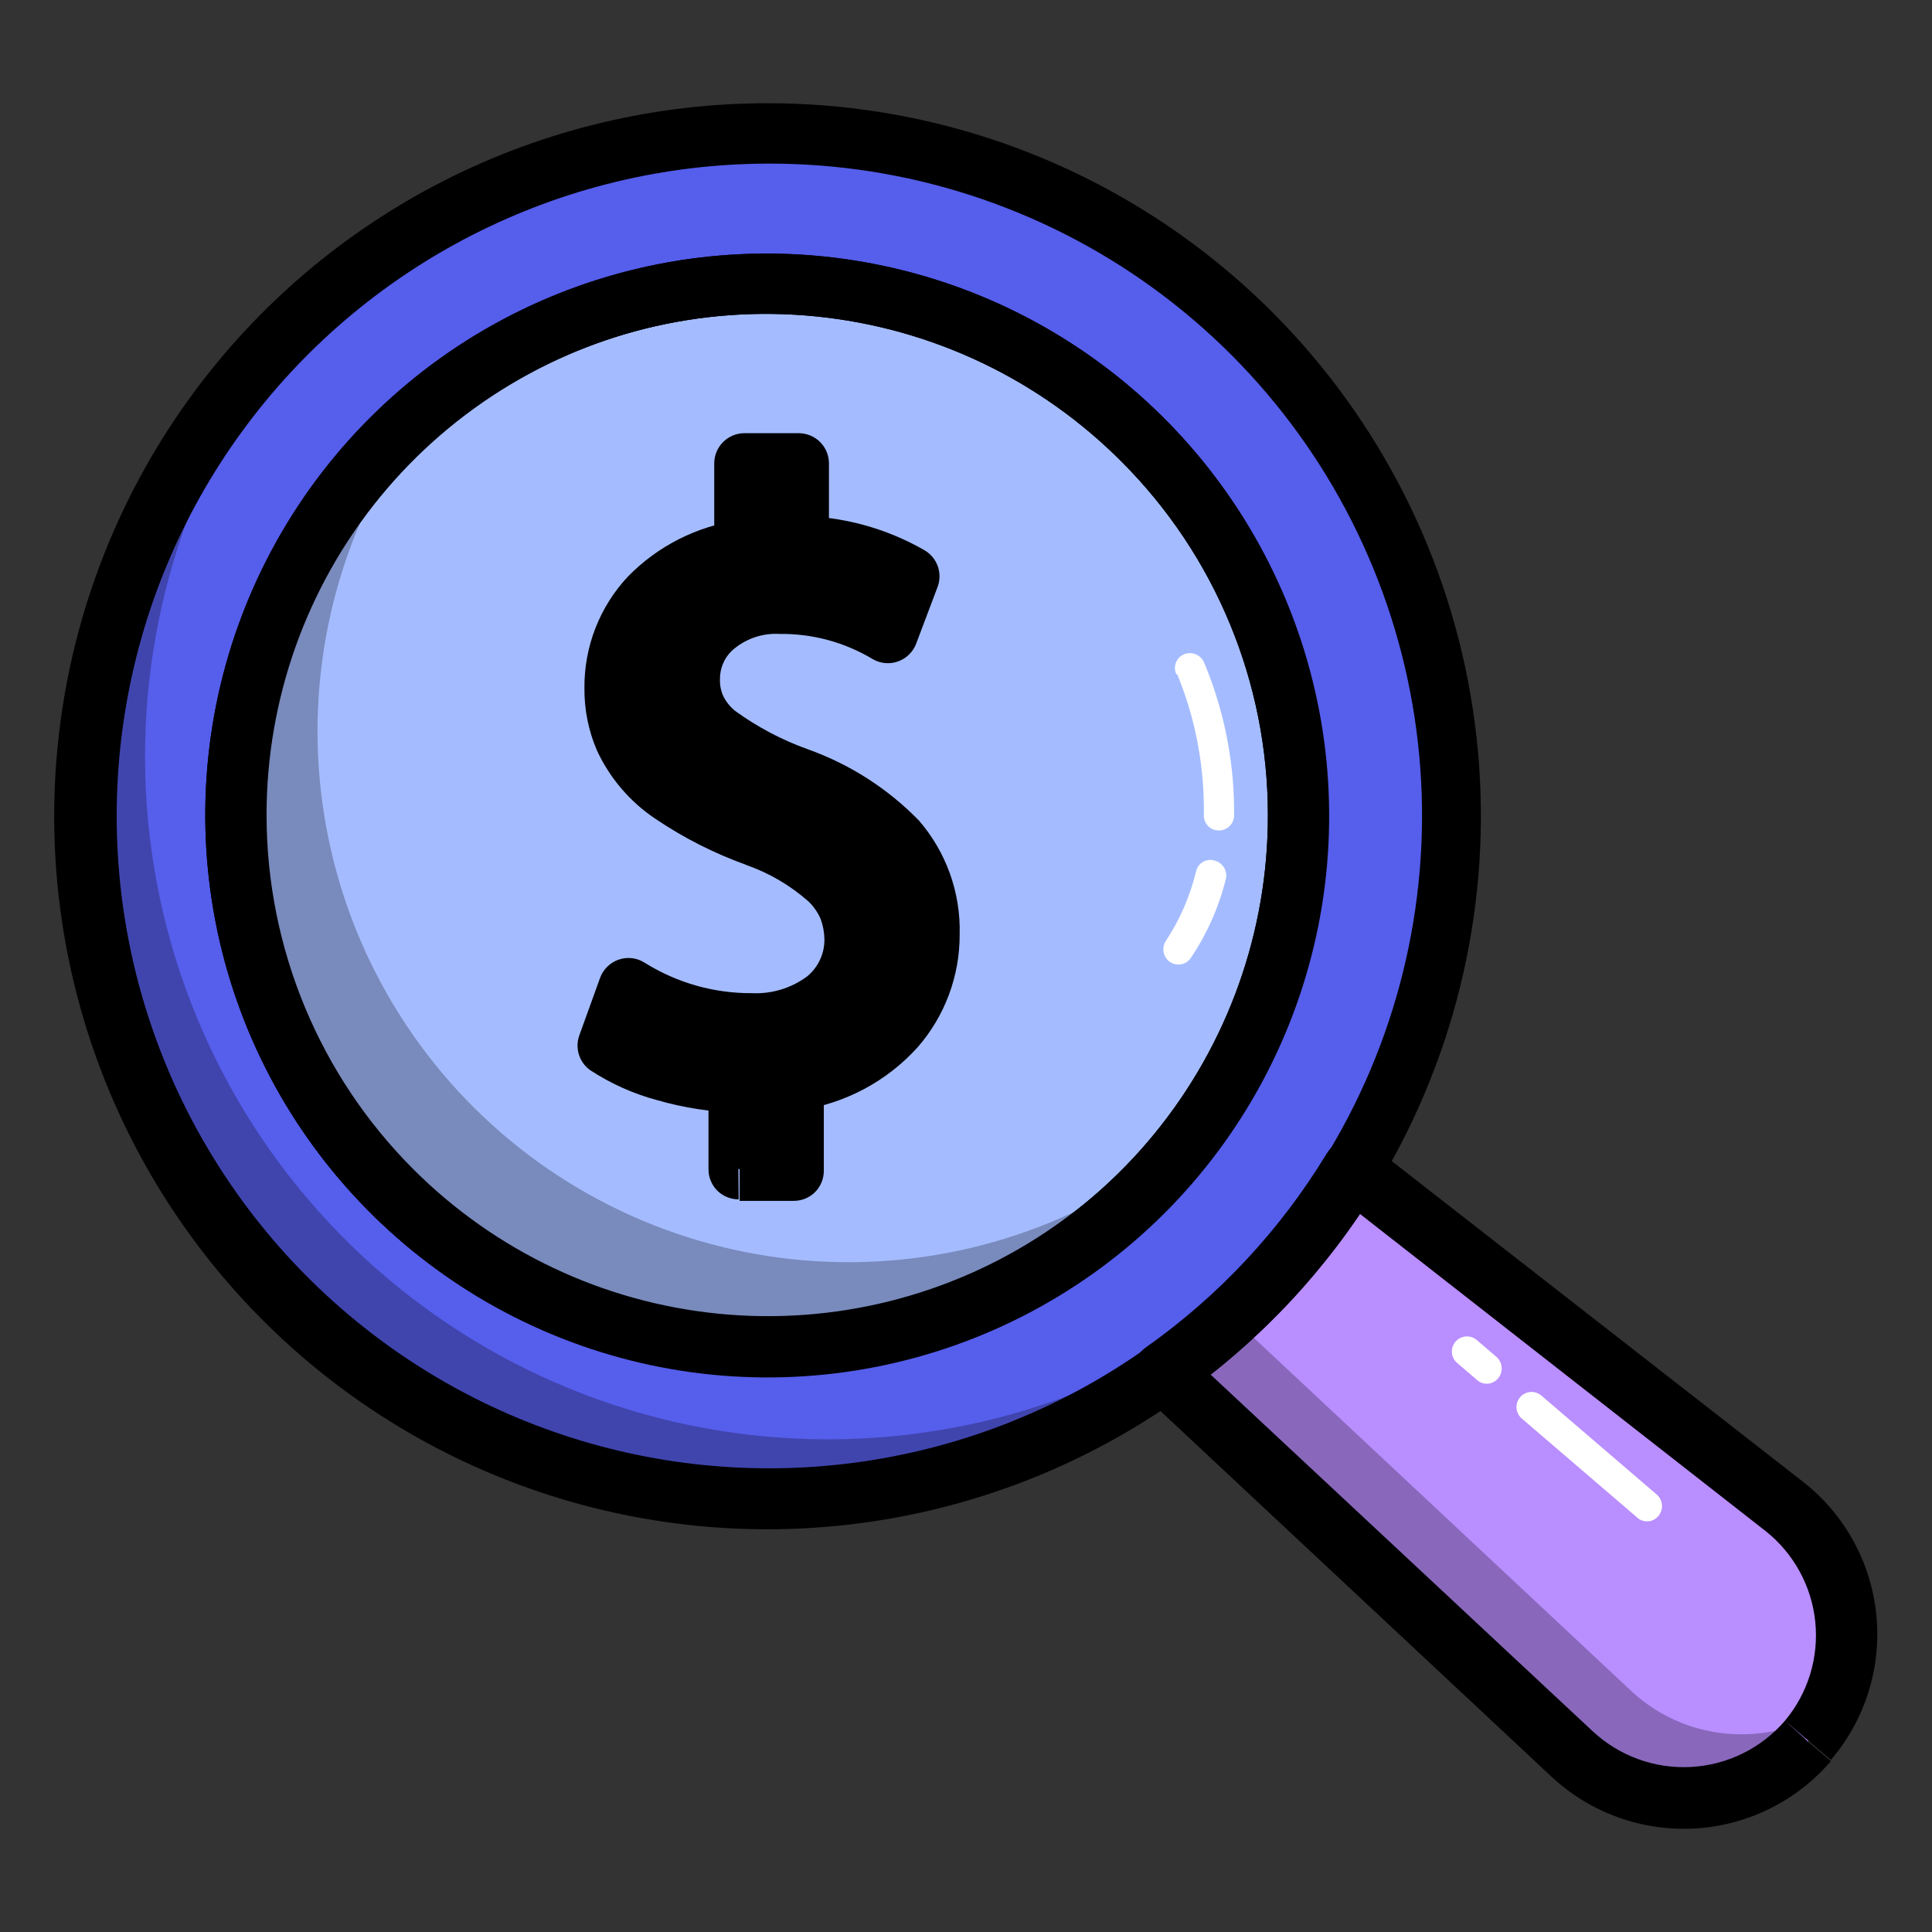 <svg width="64" height="64" viewBox="0 0 64 64" fill="none" xmlns="http://www.w3.org/2000/svg">
    <rect x="0" y="0" width="64" height="64" fill="#333333" stroke="none"/>
    <path d="M59.89 57.69C59.414 58.246 58.83 58.699 58.174 59.023C57.518 59.347 56.803 59.535 56.072 59.575C55.341 59.615 54.61 59.507 53.922 59.257C53.234 59.007 52.604 58.62 52.07 58.12L38.55 45.45C41.077 43.664 43.206 41.372 44.8 38.72L59.11 49.91C59.686 50.36 60.164 50.922 60.517 51.562C60.87 52.202 61.089 52.906 61.162 53.633C61.235 54.36 61.16 55.095 60.941 55.792C60.723 56.489 60.365 57.135 59.89 57.69Z" fill="#B98EFF"/>
    <path d="M25.43 4.42C21.863 4.41 18.345 5.243 15.162 6.852C11.979 8.461 9.221 10.8 7.114 13.677C5.007 16.555 3.611 19.89 3.038 23.411C2.466 26.931 2.734 30.537 3.821 33.934C4.908 37.331 6.783 40.423 9.293 42.957C11.803 45.491 14.876 47.396 18.262 48.516C21.649 49.636 25.252 49.939 28.777 49.401C32.303 48.863 35.652 47.499 38.55 45.42C41.49 43.333 43.888 40.57 45.541 37.365C47.193 34.161 48.054 30.606 48.05 27C48.039 21.008 45.652 15.264 41.411 11.031C37.17 6.798 31.422 4.42 25.43 4.42ZM7.83 27C7.83 23.519 8.862 20.116 10.796 17.222C12.73 14.328 15.479 12.072 18.695 10.74C21.911 9.408 25.45 9.059 28.864 9.738C32.278 10.417 35.414 12.094 37.875 14.555C40.337 17.016 42.013 20.152 42.692 23.566C43.371 26.98 43.022 30.519 41.69 33.735C40.358 36.951 38.102 39.7 35.208 41.634C32.314 43.568 28.911 44.6 25.43 44.6C20.764 44.595 16.29 42.739 12.991 39.439C9.691 36.14 7.835 31.666 7.83 27Z" fill="#565EEC"/>
    <path d="M43 27C43.006 30.483 41.978 33.89 40.046 36.789C38.115 39.688 35.366 41.949 32.149 43.285C28.932 44.62 25.391 44.971 21.974 44.293C18.557 43.615 15.418 41.938 12.955 39.475C10.492 37.012 8.815 33.873 8.137 30.456C7.459 27.039 7.81 23.498 9.145 20.281C10.481 17.064 12.742 14.315 15.641 12.384C18.54 10.452 21.947 9.424 25.43 9.43C30.086 9.443 34.547 11.299 37.839 14.591C41.131 17.883 42.987 22.344 43 27Z" fill="#A4BCFF"/>
    <path d="M24.46 38.72V35.85C22.921 35.847 21.413 35.411 20.11 34.59L20.79 32.69C22.012 33.481 23.435 33.905 24.89 33.91C26.89 33.91 28.28 32.74 28.28 31.12C28.28 29.5 27.17 28.59 25.06 27.73C22.15 26.6 20.36 25.29 20.36 22.81C20.36 20.33 22.04 18.65 24.66 18.23V15.35H26.42V18.11C27.722 18.121 29 18.465 30.13 19.11L29.41 21C28.332 20.343 27.093 19.997 25.83 20C23.63 20 22.83 21.31 22.83 22.45C22.83 23.93 23.88 24.67 26.36 25.69C29.29 26.89 30.77 28.37 30.77 30.9C30.75 32.12 30.28 33.29 29.449 34.183C28.618 35.077 27.486 35.632 26.27 35.74V38.74L24.46 38.72Z" fill="black"/>
    <path d="M45.14 38.99L45.19 39.02L45.14 38.99Z" fill="#BDBBBC"/>
    <path d="M44.8 38.72C44.116 39.859 43.329 40.934 42.45 41.93C43.45 41.038 44.367 40.057 45.19 39L44.85 38.73" fill="#8968BC"/>
    <path d="M44.8 38.72C44.082 39.889 43.255 40.987 42.33 42L42.45 41.89C43.329 40.894 44.116 39.819 44.8 38.68" fill="#4045AE"/>
    <path d="M40.8 43.63C40.303 44.093 39.782 44.531 39.24 44.94C39.02 45.12 38.79 45.29 38.55 45.45L52.07 58.12C52.608 58.601 53.236 58.97 53.918 59.206C54.6 59.441 55.322 59.538 56.042 59.49C56.762 59.443 57.465 59.252 58.111 58.929C58.756 58.606 59.33 58.158 59.8 57.61C60.025 57.332 60.228 57.038 60.41 56.73C59.581 57.203 58.644 57.451 57.69 57.45C56.326 57.455 55.012 56.936 54.02 56L40.8 43.63Z" fill="#8968BC"/>
    <path d="M40.8 43.62C40.3 44.08 39.78 44.52 39.24 44.94C39.782 44.531 40.303 44.093 40.8 43.63" fill="#4045AE"/>
    <path d="M38.55 45.45C36.712 46.745 34.689 47.756 32.55 48.45C34.687 47.752 36.709 46.741 38.55 45.45Z" fill="#BDBBBC"/>
    <path d="M39.24 44.94L38.55 45.45C38.79 45.29 39.02 45.12 39.24 44.94Z" fill="#8968BC"/>
    <path d="M10.41 10.12C8.798 11.543 7.394 13.185 6.24 15C3.43 19.436 2.251 24.712 2.906 29.923C3.562 35.134 6.011 39.954 9.832 43.555C13.654 47.157 18.611 49.316 23.851 49.662C29.091 50.008 34.288 48.519 38.55 45.45L39.24 44.94C39.78 44.52 40.3 44.08 40.8 43.62C41.3 43.16 41.79 42.66 42.27 42.12C41.685 42.631 41.075 43.112 40.44 43.56C35.911 46.746 30.371 48.161 24.869 47.535C19.367 46.91 14.285 44.287 10.587 40.165C6.889 36.043 4.832 30.708 4.805 25.171C4.778 19.633 6.783 14.278 10.44 10.12" fill="#4045AE"/>
    <path d="M14.11 13.57C12.171 15.194 10.607 17.219 9.523 19.504C8.439 21.789 7.862 24.281 7.83 26.81C7.833 31.477 9.688 35.952 12.988 39.252C16.288 42.552 20.763 44.407 25.43 44.41H25.65C28.18 44.377 30.672 43.797 32.957 42.712C35.242 41.626 37.266 40.06 38.89 38.12C35.517 40.737 31.307 42.038 27.045 41.78C22.784 41.522 18.761 39.723 15.728 36.718C12.695 33.713 10.859 29.708 10.561 25.449C10.263 21.19 11.525 16.968 14.11 13.57Z" fill="#798ABC"/>
    <path d="M59.89 57.69L59.13 57C58.742 57.452 58.266 57.821 57.732 58.084C57.197 58.348 56.615 58.5 56.02 58.533C55.425 58.566 54.829 58.478 54.269 58.274C53.709 58.071 53.196 57.757 52.76 57.35L39.23 44.72L38.55 45.45L39.12 46.27C41.758 44.411 43.984 42.028 45.66 39.27L44.8 38.75L44.19 39.54L58.49 50.72C58.951 51.086 59.333 51.54 59.615 52.056C59.898 52.572 60.074 53.14 60.133 53.725C60.193 54.31 60.135 54.901 59.963 55.464C59.791 56.026 59.507 56.548 59.13 57L59.89 57.65L60.65 58.3C61.213 57.642 61.637 56.876 61.895 56.05C62.154 55.223 62.243 54.353 62.156 53.491C62.069 52.629 61.808 51.794 61.39 51.036C60.971 50.278 60.403 49.612 59.72 49.08L45.42 37.93C45.308 37.843 45.179 37.782 45.041 37.749C44.903 37.716 44.759 37.713 44.62 37.74C44.482 37.766 44.35 37.822 44.235 37.903C44.12 37.984 44.023 38.089 43.95 38.21C42.415 40.744 40.372 42.933 37.95 44.64C37.83 44.725 37.73 44.836 37.658 44.965C37.585 45.093 37.542 45.237 37.532 45.384C37.521 45.531 37.544 45.679 37.597 45.816C37.65 45.954 37.733 46.078 37.84 46.18L51.39 58.85C52.023 59.442 52.769 59.9 53.584 60.195C54.398 60.491 55.264 60.619 56.129 60.572C56.994 60.524 57.841 60.302 58.618 59.918C59.395 59.535 60.086 58.998 60.65 58.34L59.89 57.69Z" fill="black"/>
    <path d="M25.43 4.42V3.42C21.711 3.418 18.044 4.293 14.727 5.977C11.41 7.66 8.537 10.102 6.343 13.105C4.149 16.108 2.695 19.587 2.1 23.259C1.504 26.93 1.784 30.69 2.917 34.233C4.05 37.776 6.003 41.001 8.618 43.646C11.233 46.291 14.435 48.281 17.965 49.454C21.494 50.627 25.251 50.95 28.929 50.397C32.607 49.844 36.102 48.43 39.13 46.27C43.211 43.367 46.263 39.243 47.846 34.492C49.429 29.741 49.46 24.61 47.935 19.84C46.41 15.07 43.408 10.909 39.362 7.957C35.317 5.005 30.438 3.417 25.43 3.42V5.42C30.02 5.404 34.495 6.85 38.207 9.548C41.919 12.246 44.675 16.057 46.076 20.427C47.477 24.798 47.449 29.5 45.997 33.854C44.545 38.208 41.744 41.985 38 44.64C35.23 46.61 32.035 47.899 28.673 48.402C25.311 48.905 21.878 48.608 18.653 47.535C15.427 46.462 12.501 44.643 10.11 42.226C7.72 39.809 5.934 36.862 4.896 33.625C3.859 30.388 3.6 26.952 4.14 23.596C4.68 20.24 6.004 17.059 8.005 14.311C10.005 11.563 12.626 9.326 15.654 7.781C18.682 6.236 22.031 5.427 25.43 5.42V4.42ZM7.83 27H8.83C8.828 23.156 10.159 19.431 12.595 16.459C15.032 13.486 18.425 11.451 22.194 10.7C25.964 9.949 29.877 10.528 33.267 12.339C36.657 14.15 39.314 17.081 40.785 20.632C42.257 24.183 42.451 28.134 41.335 31.812C40.219 35.49 37.862 38.667 34.666 40.802C31.47 42.937 27.632 43.897 23.807 43.519C19.983 43.142 16.407 41.449 13.69 38.73C10.579 35.619 8.831 31.4 8.83 27H6.83C6.824 30.68 7.91 34.279 9.95 37.342C11.991 40.404 14.893 42.793 18.292 44.206C21.69 45.618 25.43 45.99 29.041 45.276C32.651 44.562 35.968 42.793 38.572 40.193C41.176 37.593 42.951 34.279 43.671 30.67C44.391 27.061 44.024 23.319 42.617 19.919C41.21 16.518 38.826 13.612 35.767 11.567C32.708 9.522 29.11 8.43 25.43 8.43C20.504 8.435 15.781 10.392 12.294 13.873C8.808 17.354 6.844 22.074 6.83 27H7.83Z" fill="black"/>
    <path d="M43 27H42C42.007 30.85 40.677 34.584 38.237 37.563C35.798 40.543 32.401 42.583 28.625 43.337C24.848 44.09 20.928 43.51 17.532 41.695C14.136 39.88 11.475 36.943 10.003 33.385C8.531 29.827 8.34 25.869 9.461 22.185C10.582 18.501 12.947 15.321 16.152 13.187C19.357 11.052 23.203 10.096 27.035 10.482C30.866 10.867 34.444 12.57 37.16 15.3C40.26 18.404 42.001 22.613 42 27H44C44 23.321 42.909 19.725 40.865 16.666C38.822 13.607 35.917 11.223 32.518 9.816C29.119 8.408 25.379 8.04 21.771 8.757C18.163 9.475 14.849 11.246 12.248 13.848C9.647 16.449 7.875 19.763 7.157 23.371C6.44 26.979 6.808 30.719 8.216 34.118C9.624 37.517 12.008 40.422 15.066 42.465C18.125 44.509 21.721 45.6 25.4 45.6C30.331 45.595 35.059 43.633 38.546 40.146C42.033 36.659 43.995 31.931 44 27H43Z" fill="black"/>
    <path d="M43 27H42C42.007 30.85 40.677 34.584 38.237 37.563C35.798 40.543 32.401 42.583 28.625 43.337C24.848 44.09 20.928 43.51 17.532 41.695C14.136 39.88 11.475 36.943 10.003 33.385C8.531 29.827 8.34 25.869 9.461 22.185C10.582 18.501 12.947 15.321 16.152 13.187C19.357 11.052 23.203 10.096 27.035 10.482C30.866 10.867 34.444 12.57 37.16 15.3C40.26 18.404 42.001 22.613 42 27H44C44 23.321 42.909 19.725 40.865 16.666C38.822 13.607 35.917 11.223 32.518 9.816C29.119 8.408 25.379 8.04 21.771 8.757C18.163 9.475 14.849 11.246 12.248 13.848C9.647 16.449 7.875 19.763 7.157 23.371C6.44 26.979 6.808 30.719 8.216 34.118C9.624 37.517 12.008 40.422 15.066 42.465C18.125 44.509 21.721 45.6 25.4 45.6C30.331 45.595 35.059 43.633 38.546 40.146C42.033 36.659 43.995 31.931 44 27H43Z" fill="black"/>
    <path d="M24.46 38.72H25.46V35.85C25.46 35.585 25.355 35.331 25.167 35.143C24.98 34.956 24.725 34.85 24.46 34.85C23.729 34.833 23.003 34.722 22.3 34.52C21.72 34.363 21.17 34.114 20.67 33.78L20.09 34.59L21.03 34.93L21.73 33L20.79 32.67L20.23 33.5C21.616 34.404 23.235 34.887 24.89 34.89C26.005 34.927 27.098 34.573 27.98 33.89C28.389 33.554 28.718 33.131 28.943 32.652C29.168 32.173 29.283 31.649 29.28 31.12C29.284 30.62 29.189 30.124 29 29.66C28.69 28.992 28.206 28.419 27.6 28C26.93 27.52 26.201 27.13 25.43 26.84C24.293 26.457 23.238 25.864 22.32 25.09C22.02 24.807 21.779 24.467 21.61 24.09C21.444 23.695 21.362 23.269 21.37 22.84C21.353 21.976 21.676 21.139 22.27 20.51C22.96 19.817 23.86 19.37 24.83 19.24C25.067 19.202 25.282 19.08 25.436 18.896C25.59 18.713 25.673 18.48 25.67 18.24V16.35H26.43V15.35H25.43V18.11C25.43 18.375 25.535 18.63 25.723 18.817C25.91 19.005 26.165 19.11 26.43 19.11C27.562 19.117 28.674 19.413 29.66 19.97L30.17 19.11L29.23 18.75L28.52 20.63L29.45 20.99L29.95 20.12C28.706 19.373 27.28 18.986 25.83 19C24.727 18.951 23.649 19.339 22.83 20.08C22.345 20.566 22.019 21.187 21.896 21.863C21.772 22.538 21.858 23.235 22.14 23.86C22.473 24.517 22.986 25.065 23.62 25.44C24.375 25.912 25.172 26.314 26 26.64C27.108 27.02 28.114 27.649 28.94 28.48C29.527 29.154 29.831 30.028 29.79 30.92C29.798 31.813 29.478 32.678 28.89 33.35C28.164 34.133 27.188 34.639 26.13 34.78C25.893 34.818 25.678 34.941 25.524 35.124C25.37 35.308 25.287 35.54 25.29 35.78V37.78H24.5V38.78V39.78H26.29C26.422 39.781 26.552 39.756 26.674 39.706C26.796 39.656 26.907 39.583 27 39.49C27.093 39.397 27.166 39.286 27.216 39.164C27.265 39.042 27.291 38.912 27.29 38.78V35.78H26.29L26.46 36.78C27.978 36.567 29.373 35.828 30.4 34.69C31.303 33.654 31.797 32.324 31.79 30.95C31.826 29.569 31.344 28.224 30.44 27.18C29.41 26.123 28.151 25.316 26.76 24.82C25.896 24.511 25.081 24.08 24.34 23.54C24.181 23.408 24.052 23.245 23.96 23.06C23.88 22.884 23.843 22.693 23.85 22.5C23.847 22.325 23.881 22.151 23.948 21.99C24.015 21.828 24.114 21.682 24.24 21.56C24.454 21.365 24.705 21.216 24.978 21.119C25.252 21.023 25.541 20.983 25.83 21C26.918 20.987 27.988 21.278 28.92 21.84C29.045 21.911 29.184 21.953 29.327 21.966C29.471 21.978 29.615 21.959 29.75 21.91C29.887 21.861 30.012 21.783 30.115 21.681C30.219 21.579 30.299 21.456 30.35 21.32L31.06 19.44C31.142 19.22 31.143 18.978 31.065 18.757C30.986 18.536 30.832 18.349 30.63 18.23C29.361 17.499 27.925 17.107 26.46 17.09V18.09H27.46V15.35C27.46 15.085 27.355 14.831 27.167 14.643C26.98 14.456 26.725 14.35 26.46 14.35H24.66C24.395 14.35 24.14 14.456 23.953 14.643C23.765 14.831 23.66 15.085 23.66 15.35V18.23H24.66L24.5 17.23C23.094 17.426 21.792 18.084 20.8 19.1C19.862 20.102 19.347 21.427 19.36 22.8C19.354 23.504 19.493 24.202 19.77 24.85C20.197 25.776 20.872 26.565 21.72 27.13C22.653 27.759 23.661 28.27 24.72 28.65L25.09 27.72L24.71 28.65C25.472 28.915 26.175 29.326 26.78 29.86C26.949 30.022 27.085 30.216 27.18 30.43C27.262 30.648 27.306 30.878 27.31 31.11C27.313 31.347 27.263 31.582 27.162 31.797C27.062 32.011 26.914 32.201 26.73 32.35C26.207 32.735 25.569 32.929 24.92 32.9C23.666 32.91 22.435 32.563 21.37 31.9C21.244 31.817 21.101 31.763 20.951 31.743C20.802 31.723 20.65 31.737 20.506 31.785C20.363 31.832 20.232 31.911 20.124 32.016C20.015 32.12 19.932 32.248 19.88 32.39L19.19 34.3C19.117 34.505 19.112 34.728 19.177 34.935C19.242 35.143 19.373 35.324 19.55 35.45C20.238 35.901 20.995 36.239 21.79 36.45C22.662 36.7 23.563 36.837 24.47 36.86V35.86H23.47V38.73C23.469 38.862 23.494 38.992 23.544 39.114C23.594 39.236 23.667 39.347 23.76 39.44C23.853 39.533 23.964 39.606 24.086 39.656C24.208 39.706 24.338 39.731 24.47 39.73L24.46 38.72Z" fill="black"/>
    <path d="M49.55 44.93L48.92 44.39C48.819 44.304 48.688 44.261 48.556 44.272C48.424 44.282 48.301 44.344 48.215 44.445C48.129 44.546 48.086 44.677 48.096 44.809C48.107 44.941 48.169 45.064 48.27 45.15L48.9 45.69C48.945 45.737 49 45.774 49.06 45.799C49.12 45.824 49.185 45.837 49.25 45.837C49.315 45.837 49.38 45.824 49.44 45.799C49.5 45.774 49.554 45.737 49.6 45.69C49.65 45.639 49.689 45.577 49.714 45.51C49.739 45.443 49.75 45.371 49.745 45.299C49.74 45.227 49.721 45.157 49.687 45.093C49.653 45.03 49.606 44.974 49.55 44.93ZM54.86 49.49L51.06 46.23C50.959 46.144 50.828 46.101 50.696 46.111C50.564 46.122 50.441 46.184 50.355 46.285C50.269 46.386 50.226 46.517 50.236 46.649C50.247 46.781 50.309 46.904 50.41 46.99L54.21 50.25C54.255 50.297 54.31 50.334 54.37 50.359C54.43 50.384 54.495 50.397 54.56 50.397C54.625 50.397 54.69 50.384 54.75 50.359C54.81 50.334 54.864 50.297 54.91 50.25C54.96 50.199 54.999 50.137 55.024 50.07C55.049 50.003 55.06 49.931 55.055 49.859C55.05 49.787 55.031 49.717 54.997 49.654C54.963 49.59 54.916 49.534 54.86 49.49Z" fill="white"/>
    <path d="M39.62 28.87C39.422 29.689 39.083 30.467 38.62 31.17C38.547 31.282 38.521 31.418 38.547 31.549C38.573 31.68 38.65 31.795 38.76 31.87C38.87 31.942 39.005 31.968 39.134 31.942C39.263 31.916 39.377 31.84 39.45 31.73C39.986 30.931 40.378 30.044 40.61 29.11C40.638 28.982 40.614 28.848 40.545 28.736C40.477 28.624 40.367 28.543 40.24 28.51C40.176 28.489 40.108 28.482 40.04 28.489C39.973 28.496 39.908 28.517 39.849 28.551C39.791 28.585 39.74 28.631 39.7 28.686C39.661 28.741 39.634 28.804 39.62 28.87ZM39 22.34C39.568 23.728 39.867 25.211 39.88 26.71V27C39.877 27.065 39.888 27.13 39.91 27.191C39.933 27.253 39.968 27.308 40.013 27.356C40.057 27.404 40.111 27.442 40.171 27.468C40.23 27.494 40.295 27.509 40.36 27.51C40.426 27.513 40.491 27.502 40.553 27.48C40.615 27.457 40.671 27.422 40.72 27.378C40.768 27.333 40.807 27.28 40.834 27.22C40.862 27.16 40.877 27.096 40.88 27.03V26.73C40.859 25.081 40.52 23.451 39.88 21.93C39.823 21.809 39.721 21.715 39.596 21.668C39.471 21.621 39.332 21.625 39.21 21.68C39.15 21.707 39.097 21.745 39.052 21.793C39.008 21.841 38.973 21.898 38.951 21.959C38.928 22.021 38.919 22.086 38.922 22.152C38.925 22.217 38.941 22.281 38.97 22.34H39Z" fill="white"/>
</svg>
